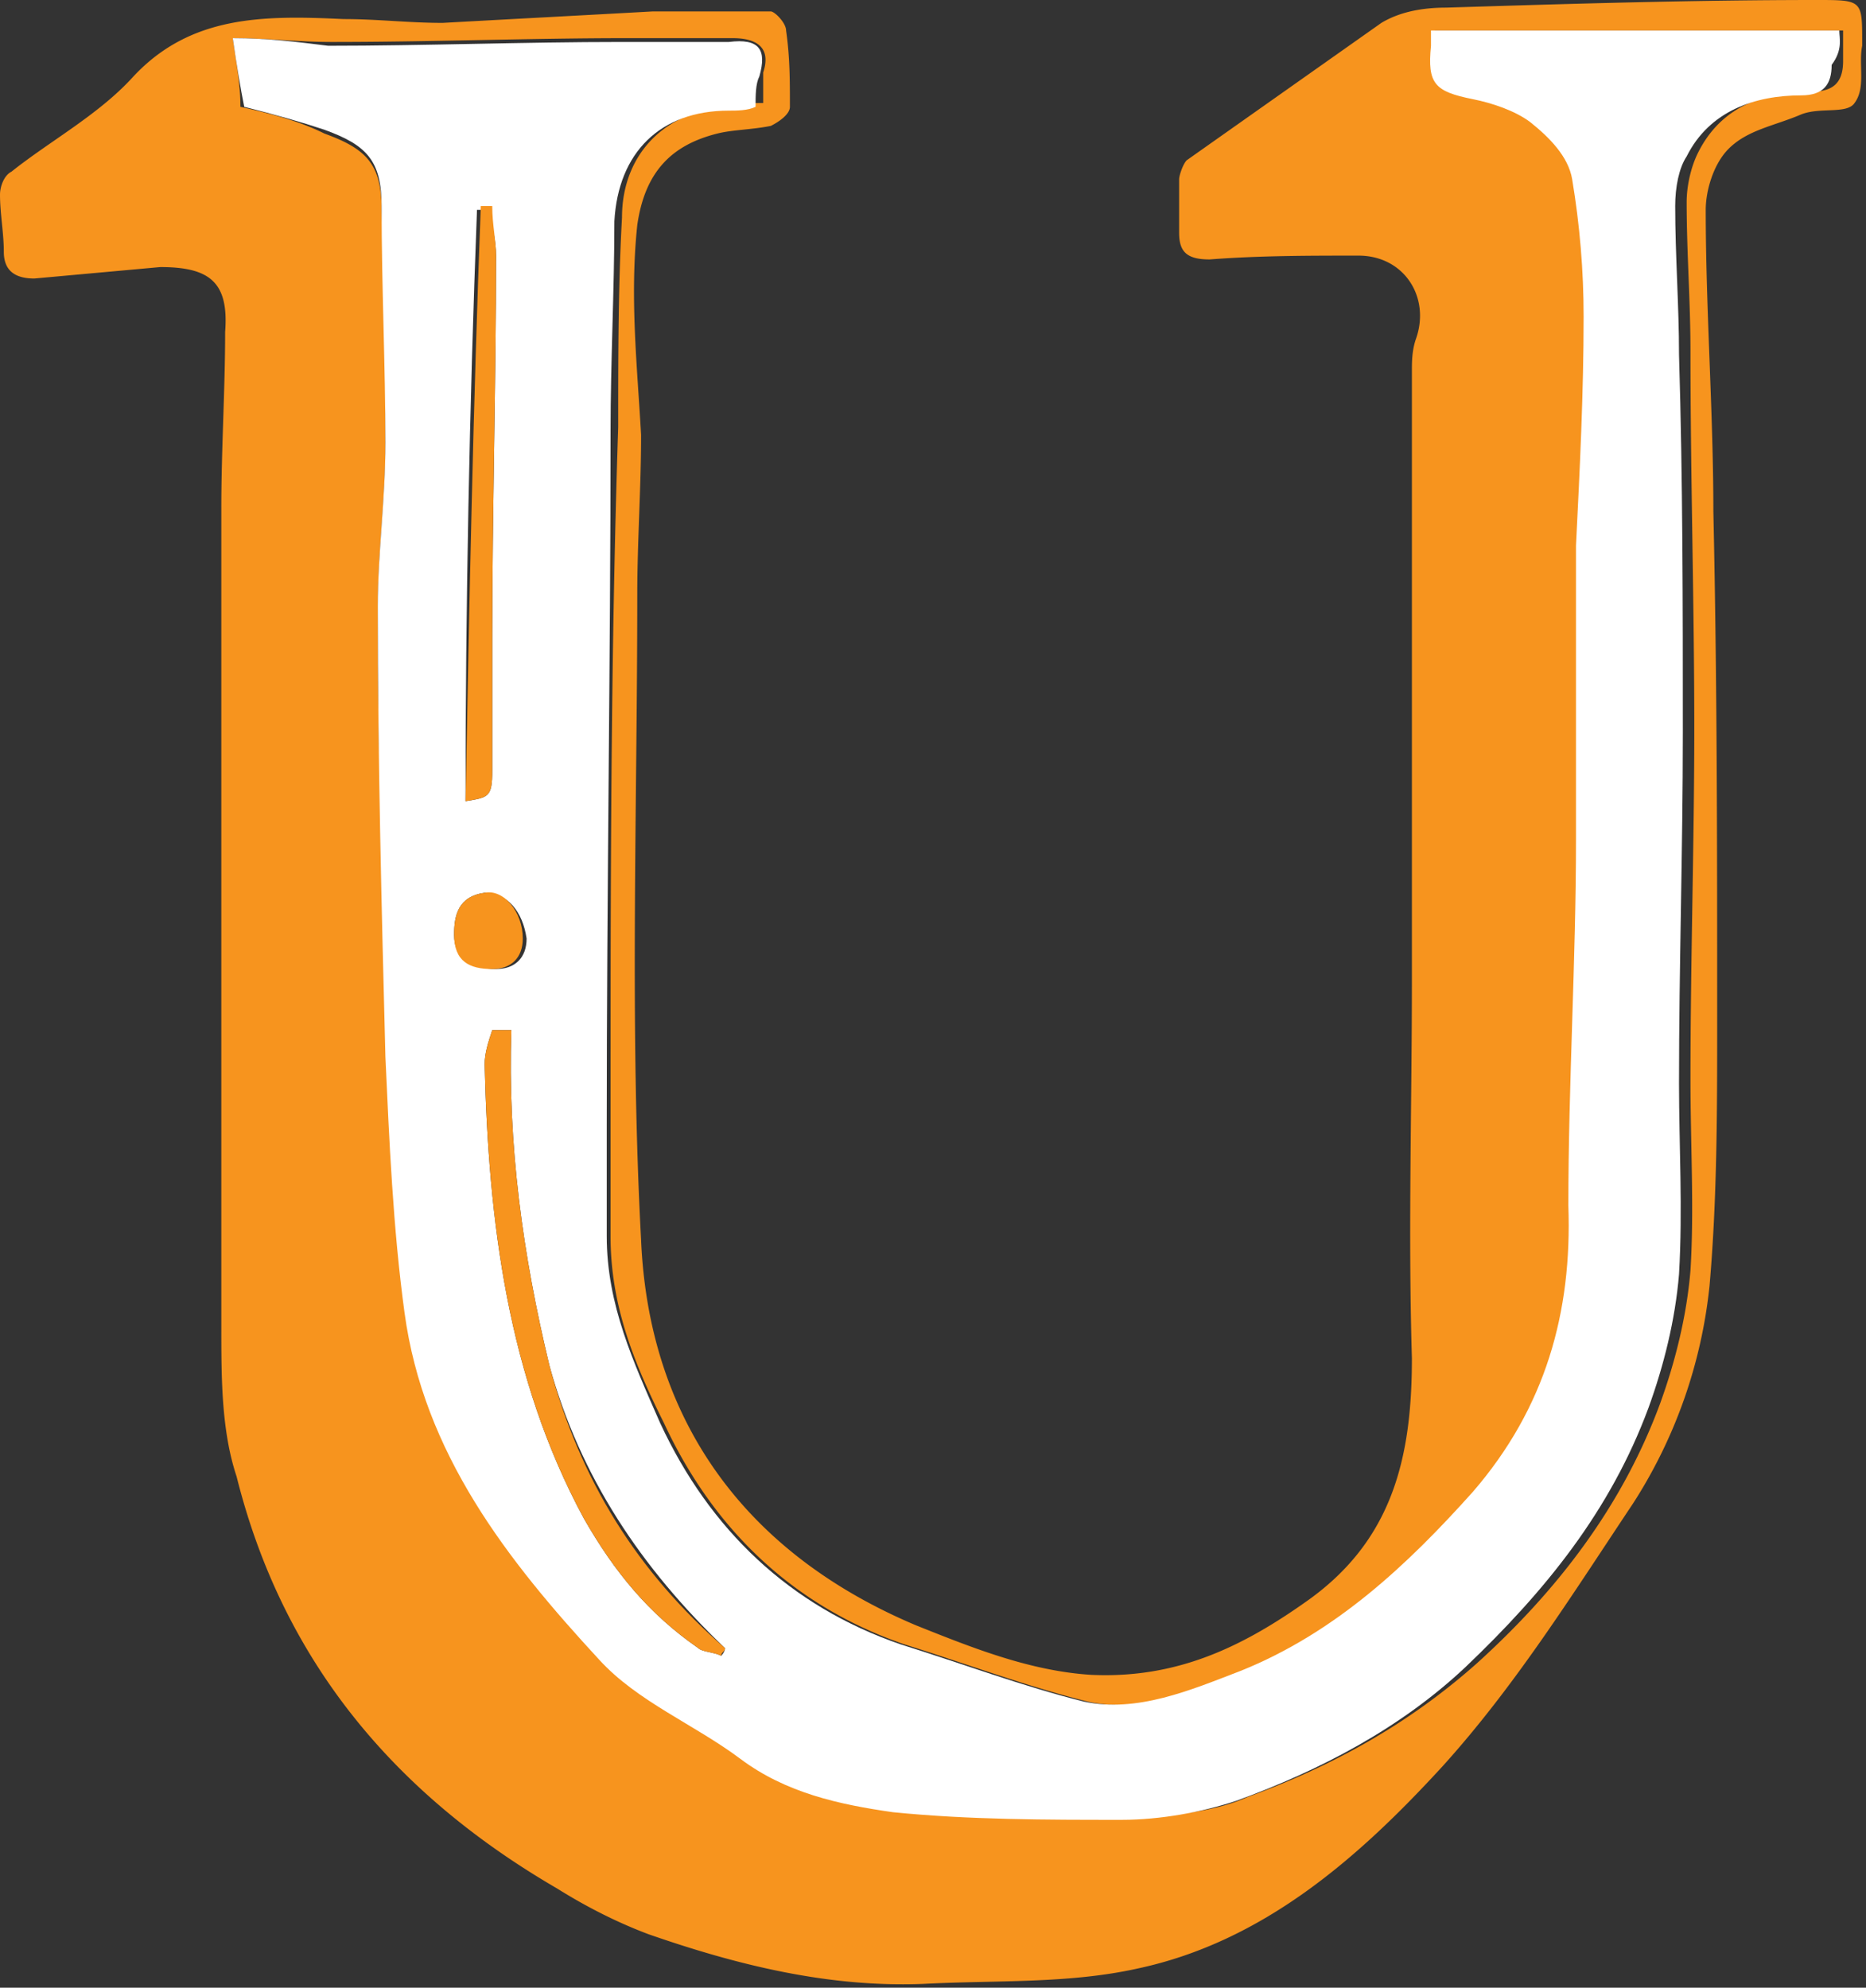 <svg xmlns="http://www.w3.org/2000/svg" version="1.1" id="Layer_2" x="0" y="0" viewBox="0 0 48.9 52.1" xml:space="preserve" width="48.9" height="52.1"><rect x="0" y="0" width="48.9" height="52.1" fill="#333333" stroke="none"/><defs><style/></defs><path fill="#F7941E" d="M47.6 0c-3.2 0-6.5.1-9.7.2-.6 0-1.2.1-1.7.4l-5.1 3.6c-.1.1-.2.4-.2.5v1.4c0 .5.2.7.8.7 1.3-.1 2.6-.1 3.9-.1 1.2 0 1.9 1.1 1.5 2.2-.1.3-.1.6-.1.8v16c0 3.3-.1 6.6 0 9.9 0 2.6-.5 4.8-2.8 6.4-1.7 1.2-3.4 2-5.6 1.9-1.6-.1-3.1-.7-4.6-1.3-4.5-1.9-7-5.4-7.2-10.1-.3-5.6-.1-11.3-.1-16.9 0-1.4.1-2.8.1-4.2-.1-1.8-.3-3.6-.1-5.5.2-1.4.9-2.1 2.1-2.4.4-.1.9-.1 1.4-.2.2-.1.5-.3.5-.5 0-.7 0-1.3-.1-2 0-.2-.3-.5-.4-.5h-3.1c-1.8.1-3.7.2-5.5.3C10.7.6 9.9.5 9 .5 6.9.4 5 .4 3.5 2 2.6 3 1.3 3.7.3 4.5c-.2.1-.3.4-.3.6 0 .5.1 1 .1 1.5s.3.7.8.7L4.2 7c1.3 0 1.8.4 1.7 1.7 0 1.5-.1 3.1-.1 4.6v21.5c0 1.3 0 2.7.4 3.9 1.2 4.8 4.1 8.3 8.4 10.8.8.5 1.6.9 2.4 1.2 2.3.8 4.7 1.4 7.2 1.3 1.9-.1 3.8 0 5.6-.4 3.3-.7 5.8-2.9 8-5.3 1.9-2.1 3.4-4.5 5-6.9a13 13 0 0 0 2-5.7c.2-2.3.2-4.6.2-6.9 0-4.5 0-8.9-.1-13.4 0-2.6-.2-5.3-.2-7.9 0-.5.2-1.2.6-1.6.5-.5 1.2-.6 1.9-.9.5-.2 1.2 0 1.4-.3.3-.4.1-1 .2-1.5v-.1c0-1.1 0-1.1-1.2-1.1zm-.1 2.4c-1.3 0-2.4.4-3 1.6-.2.4-.3.9-.3 1.3 0 1.3.1 2.6.1 3.9 0 3.3.1 6.6.1 9.9 0 3-.1 6.1-.1 9.2 0 1.7.1 3.4 0 5-.1 1.2-.4 2.4-.8 3.5-1 2.7-2.7 4.9-4.8 6.8-1.8 1.6-3.8 2.7-6 3.5-.9.4-2 .5-3 .5-2 0-4 0-6-.2-1.4-.2-2.8-.4-4-1.4-1.2-.9-2.7-1.5-3.7-2.6-2.4-2.6-4.6-5.4-5.1-9.1-.3-2.2-.5-4.4-.5-6.7-.4-3.7-.5-7.7-.5-11.6 0-1.5.2-2.9.2-4.3 0-2.1 0-4.2-.1-6.2 0-1.2-.4-1.6-1.5-2-.6-.3-1.3-.5-2.2-.7 0-.6-.1-1.1-.2-1.8.9 0 1.7.1 2.6.1 2.6 0 5.2-.1 7.7-.1h2.8c.7 0 1 .3.8.9v.8c-.2 0-.5 0-.7.1-1.8 0-3 1.2-3 2.9-.1 1.8-.1 3.7-.1 5.5-.2 6.1-.2 12.2-.2 18.3v2.9c0 1.8.6 3.3 1.4 4.9 1.3 2.8 3.4 4.8 6.3 5.8 1.6.5 3.2 1.1 4.8 1.5 1.4.3 2.8-.2 4.1-.8 2.4-1 4.3-2.8 6.1-4.7 1.9-2.2 2.6-4.7 2.5-7.5-.1-3.2.1-6.4.2-9.6v-7.7c0-2 .2-4 .2-6 0-1.2 0-2.4-.3-3.6-.1-.6-.7-1.1-1.1-1.5-.4-.3-1-.5-1.5-.6-1-.2-1.2-.4-1.1-1.4V.8h10.7v.8c0 .5-.2.8-.8.8z"/><path fill="#FFF" d="M48.2.8H37.5v.4c-.1 1 .1 1.2 1.1 1.4.5.1 1.1.3 1.5.6.5.4 1 .9 1.1 1.5.2 1.2.3 2.4.3 3.6 0 2-.1 4-.2 6V22c0 3.2-.2 6.4-.2 9.6.1 2.8-.6 5.3-2.5 7.5-1.7 1.9-3.6 3.7-6.1 4.7-1.3.5-2.7 1.1-4.1.8-1.6-.4-3.2-1-4.8-1.5-2.9-1-5-3-6.3-5.8-.7-1.6-1.4-3.1-1.4-4.9v-2.9c0-6.1.1-12.2.1-18.2 0-1.8.1-3.7.1-5.5.1-1.8 1.2-2.9 3-2.9.2 0 .5 0 .7-.1 0-.3 0-.6.1-.8.2-.7 0-1-.8-.9h-2.8c-2.6 0-5.2.1-7.7.1C7.8 1.1 7 1 6.1 1c.1.7.2 1.3.3 1.8.8.2 1.5.4 2.1.6 1.1.4 1.5.8 1.5 2 0 2.1.1 4.2.1 6.2 0 1.5-.2 2.9-.2 4.3 0 4 .1 7.9.2 11.8.1 2.2.2 4.5.5 6.7.5 3.7 2.7 6.5 5.1 9.1 1 1.1 2.5 1.7 3.7 2.6 1.2.9 2.6 1.2 4 1.4 2 .2 4 .2 6 .2 1 0 2.1-.2 3-.5 2.2-.8 4.3-1.9 6-3.5 2.1-2 3.8-4.1 4.8-6.8.4-1.1.7-2.3.8-3.5.1-1.7 0-3.4 0-5 0-3.1.1-6.1.1-9.2 0-3.3 0-6.6-.1-9.9 0-1.3-.1-2.6-.1-3.9 0-.5.1-1 .3-1.3.6-1.2 1.8-1.6 3-1.6.6 0 .8-.3.8-.8.3-.4.2-.7.2-.9zM12.5 5.5h.3c.1.4.2.8.2 1.2 0 3.3-.1 6.7-.1 10v3.5c0 .7-.1.7-.7.8 0-5.1.1-10.3.3-15.5zm-.6 19c0-.5.1-1 .8-1.1.6 0 1 .5 1.1 1.2 0 .5-.3.8-.8.8-.7 0-1.1-.3-1.1-.9zm7 18.9c-.2-.1-.5-.1-.6-.2-1.3-.9-2.2-2-3-3.4-2-3.7-2.5-7.8-2.6-11.9 0-.3.1-.6.2-.9h.5c-.1 3 .3 5.9 1 8.8.8 2.9 2.4 5.3 4.6 7.4 0 .1-.1.2-.1.2z"/><path fill="#F7941E" d="M19 43.2c0 .1-.1.1-.1.2-.2-.1-.5-.1-.6-.2-1.3-.9-2.2-2-3-3.4-2-3.7-2.5-7.8-2.6-11.9 0-.3.1-.6.2-.9h.5c-.1 3 .3 5.9 1 8.8.8 3 2.3 5.4 4.6 7.4zM13 6.7c0 3.3-.1 6.7-.1 10v3.5c0 .7-.1.7-.7.8.1-5.3.2-10.4.4-15.6h.3c0 .5.1.9.1 1.3zm.7 17.9c0 .5-.3.8-.8.8-.6 0-1-.2-1-.9 0-.5.1-1 .8-1.1.5-.1 1 .5 1 1.2z"/></svg>